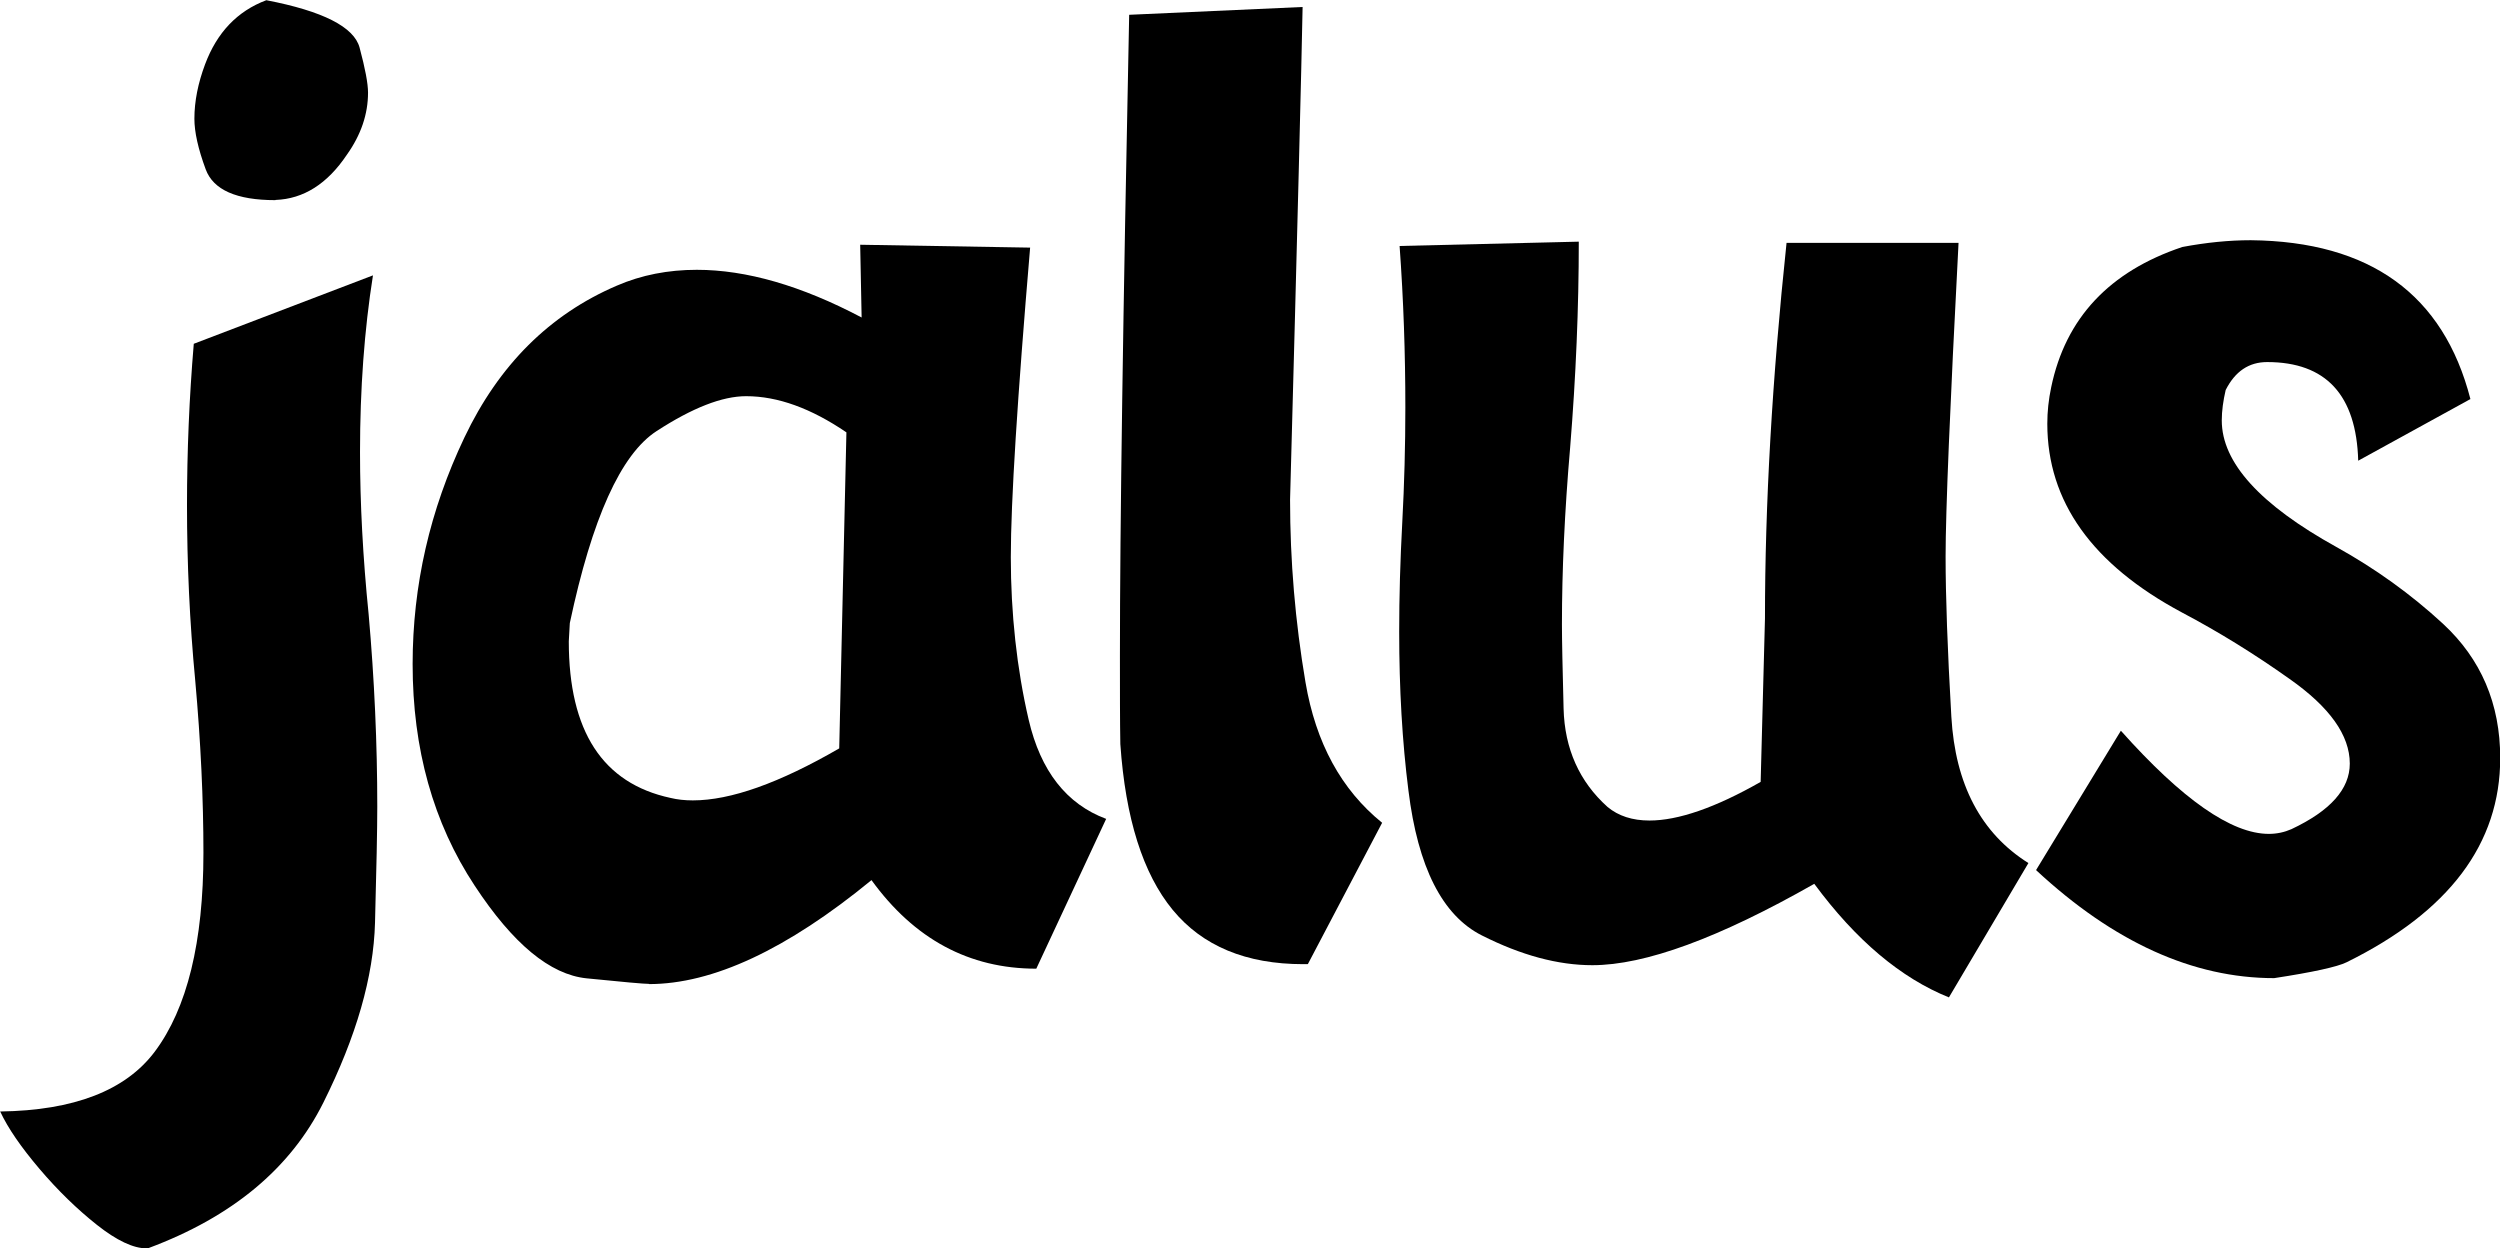<?xml version="1.0" encoding="UTF-8"?>
<svg id="Layer_2" data-name="Layer 2" xmlns="http://www.w3.org/2000/svg" viewBox="0 0 121.66 60.75">
  <defs>
    <style>
      .cls-1 {
        stroke-width: 0px;
      }
    </style>
  </defs>
  <g id="Layer_1-2" data-name="Layer 1">
    <g>
      <path class="cls-1" d="m7.22,60.75h-.09c-.64,0-1.45-.38-2.41-1.14s-1.9-1.67-2.8-2.73-1.54-1.99-1.91-2.79c3.59-.05,6.1-1.02,7.52-2.91,1.58-2.11,2.37-5.34,2.37-9.68,0-2.59-.13-5.39-.4-8.39-.27-2.83-.4-5.67-.4-8.53,0-2.61.11-5.23.33-7.85l8.72-3.33c-.42,2.66-.63,5.52-.63,8.6,0,2.5.14,5.13.42,7.9.28,3.17.42,6.29.42,9.35,0,1.14-.04,3.02-.11,5.65s-.91,5.54-2.51,8.75-4.44,5.57-8.52,7.09ZM13.41,9.73c1.36-.05,2.52-.78,3.47-2.2.69-.97,1.03-1.98,1.03-3.02,0-.45-.14-1.18-.41-2.19s-1.79-1.78-4.54-2.31c-1.41.53-2.4,1.57-2.98,3.12-.34.91-.52,1.79-.52,2.65,0,.64.18,1.46.55,2.46s1.5,1.5,3.39,1.5Z"/>
      <path class="cls-1" d="m31.59,47.88c-.25,0-1.26-.09-3.04-.27s-3.59-1.68-5.45-4.51c-2.02-3.06-3.02-6.66-3.02-10.78,0-3.83.84-7.5,2.52-11.03s4.15-5.99,7.42-7.39c1.2-.52,2.5-.77,3.89-.77,2.41,0,5.08.77,8.02,2.32l-.07-3.54,8.27.14c-.62,7.33-.94,12.35-.94,15.07s.29,5.42.87,7.91,1.84,4.1,3.77,4.82l-3.4,7.29c-3.27,0-5.94-1.44-8.02-4.31-4.12,3.38-7.73,5.06-10.83,5.06Zm2.13-8.93c1.83,0,4.2-.84,7.12-2.53l.35-15.38c-1.72-1.17-3.34-1.76-4.88-1.76-1.17,0-2.62.57-4.36,1.7s-3.14,4.25-4.22,9.34l-.05.89c0,4.38,1.65,6.91,4.95,7.62.33.08.69.12,1.08.12Z"/>
      <path class="cls-1" d="m63.63,46.92h-.21c-2.78,0-4.9-.88-6.35-2.64s-2.3-4.45-2.55-8.07c-.02-1.11-.02-2.54-.02-4.29,0-6.27.15-16.66.45-31.2l8.44-.38c-.05,2.73-.25,10.73-.61,23.98,0,2.97.25,5.93.75,8.88s1.74,5.23,3.73,6.84l-3.61,6.87Z"/>
      <path class="cls-1" d="m94.85,48.54c-2.34-.94-4.53-2.78-6.56-5.53-4.64,2.64-8.24,3.96-10.8,3.96-1.67,0-3.46-.48-5.38-1.45s-3.11-3.32-3.57-7.05c-.3-2.36-.45-4.94-.45-7.73,0-1.69.05-3.46.15-5.32s.15-3.73.15-5.6c0-2.61-.09-5.23-.28-7.85l8.72-.21c0,3.22-.14,6.55-.42,10.01-.27,3.12-.4,6-.4,8.62,0,.77.03,2.13.08,4.09s.77,3.56,2.14,4.79c.53.44,1.21.66,2.04.66,1.39,0,3.2-.62,5.41-1.88l.21-7.95c0-5.56.35-11.66,1.05-18.28h8.37c-.42,8.02-.63,13.1-.63,15.26,0,1.91.09,4.51.28,7.8s1.44,5.67,3.75,7.12l-3.87,6.54Z"/>
      <path class="cls-1" d="m99.09,42.33l4.12-6.77c2.98,3.34,5.38,5.02,7.2,5.02.39,0,.76-.08,1.1-.23,1.89-.89,2.84-1.95,2.84-3.19,0-1.38-.98-2.75-2.93-4.12-1.69-1.2-3.43-2.28-5.23-3.23-4.38-2.34-6.56-5.41-6.56-9.19,0-.58.06-1.17.19-1.78.7-3.36,2.83-5.63,6.38-6.82,1.17-.22,2.28-.33,3.33-.33,5.81.06,9.38,2.64,10.69,7.73l-5.46,3c-.09-3.2-1.57-4.8-4.43-4.8-.89,0-1.56.45-2.02,1.36-.12.52-.19,1.01-.19,1.48,0,2.05,1.86,4.1,5.58,6.16,1.89,1.05,3.62,2.29,5.18,3.73,1.86,1.72,2.79,3.9,2.79,6.54,0,4.17-2.49,7.48-7.48,9.94-.45.22-1.62.48-3.52.77-3.95,0-7.81-1.75-11.58-5.25Z"/>
    </g>
  </g>
</svg>